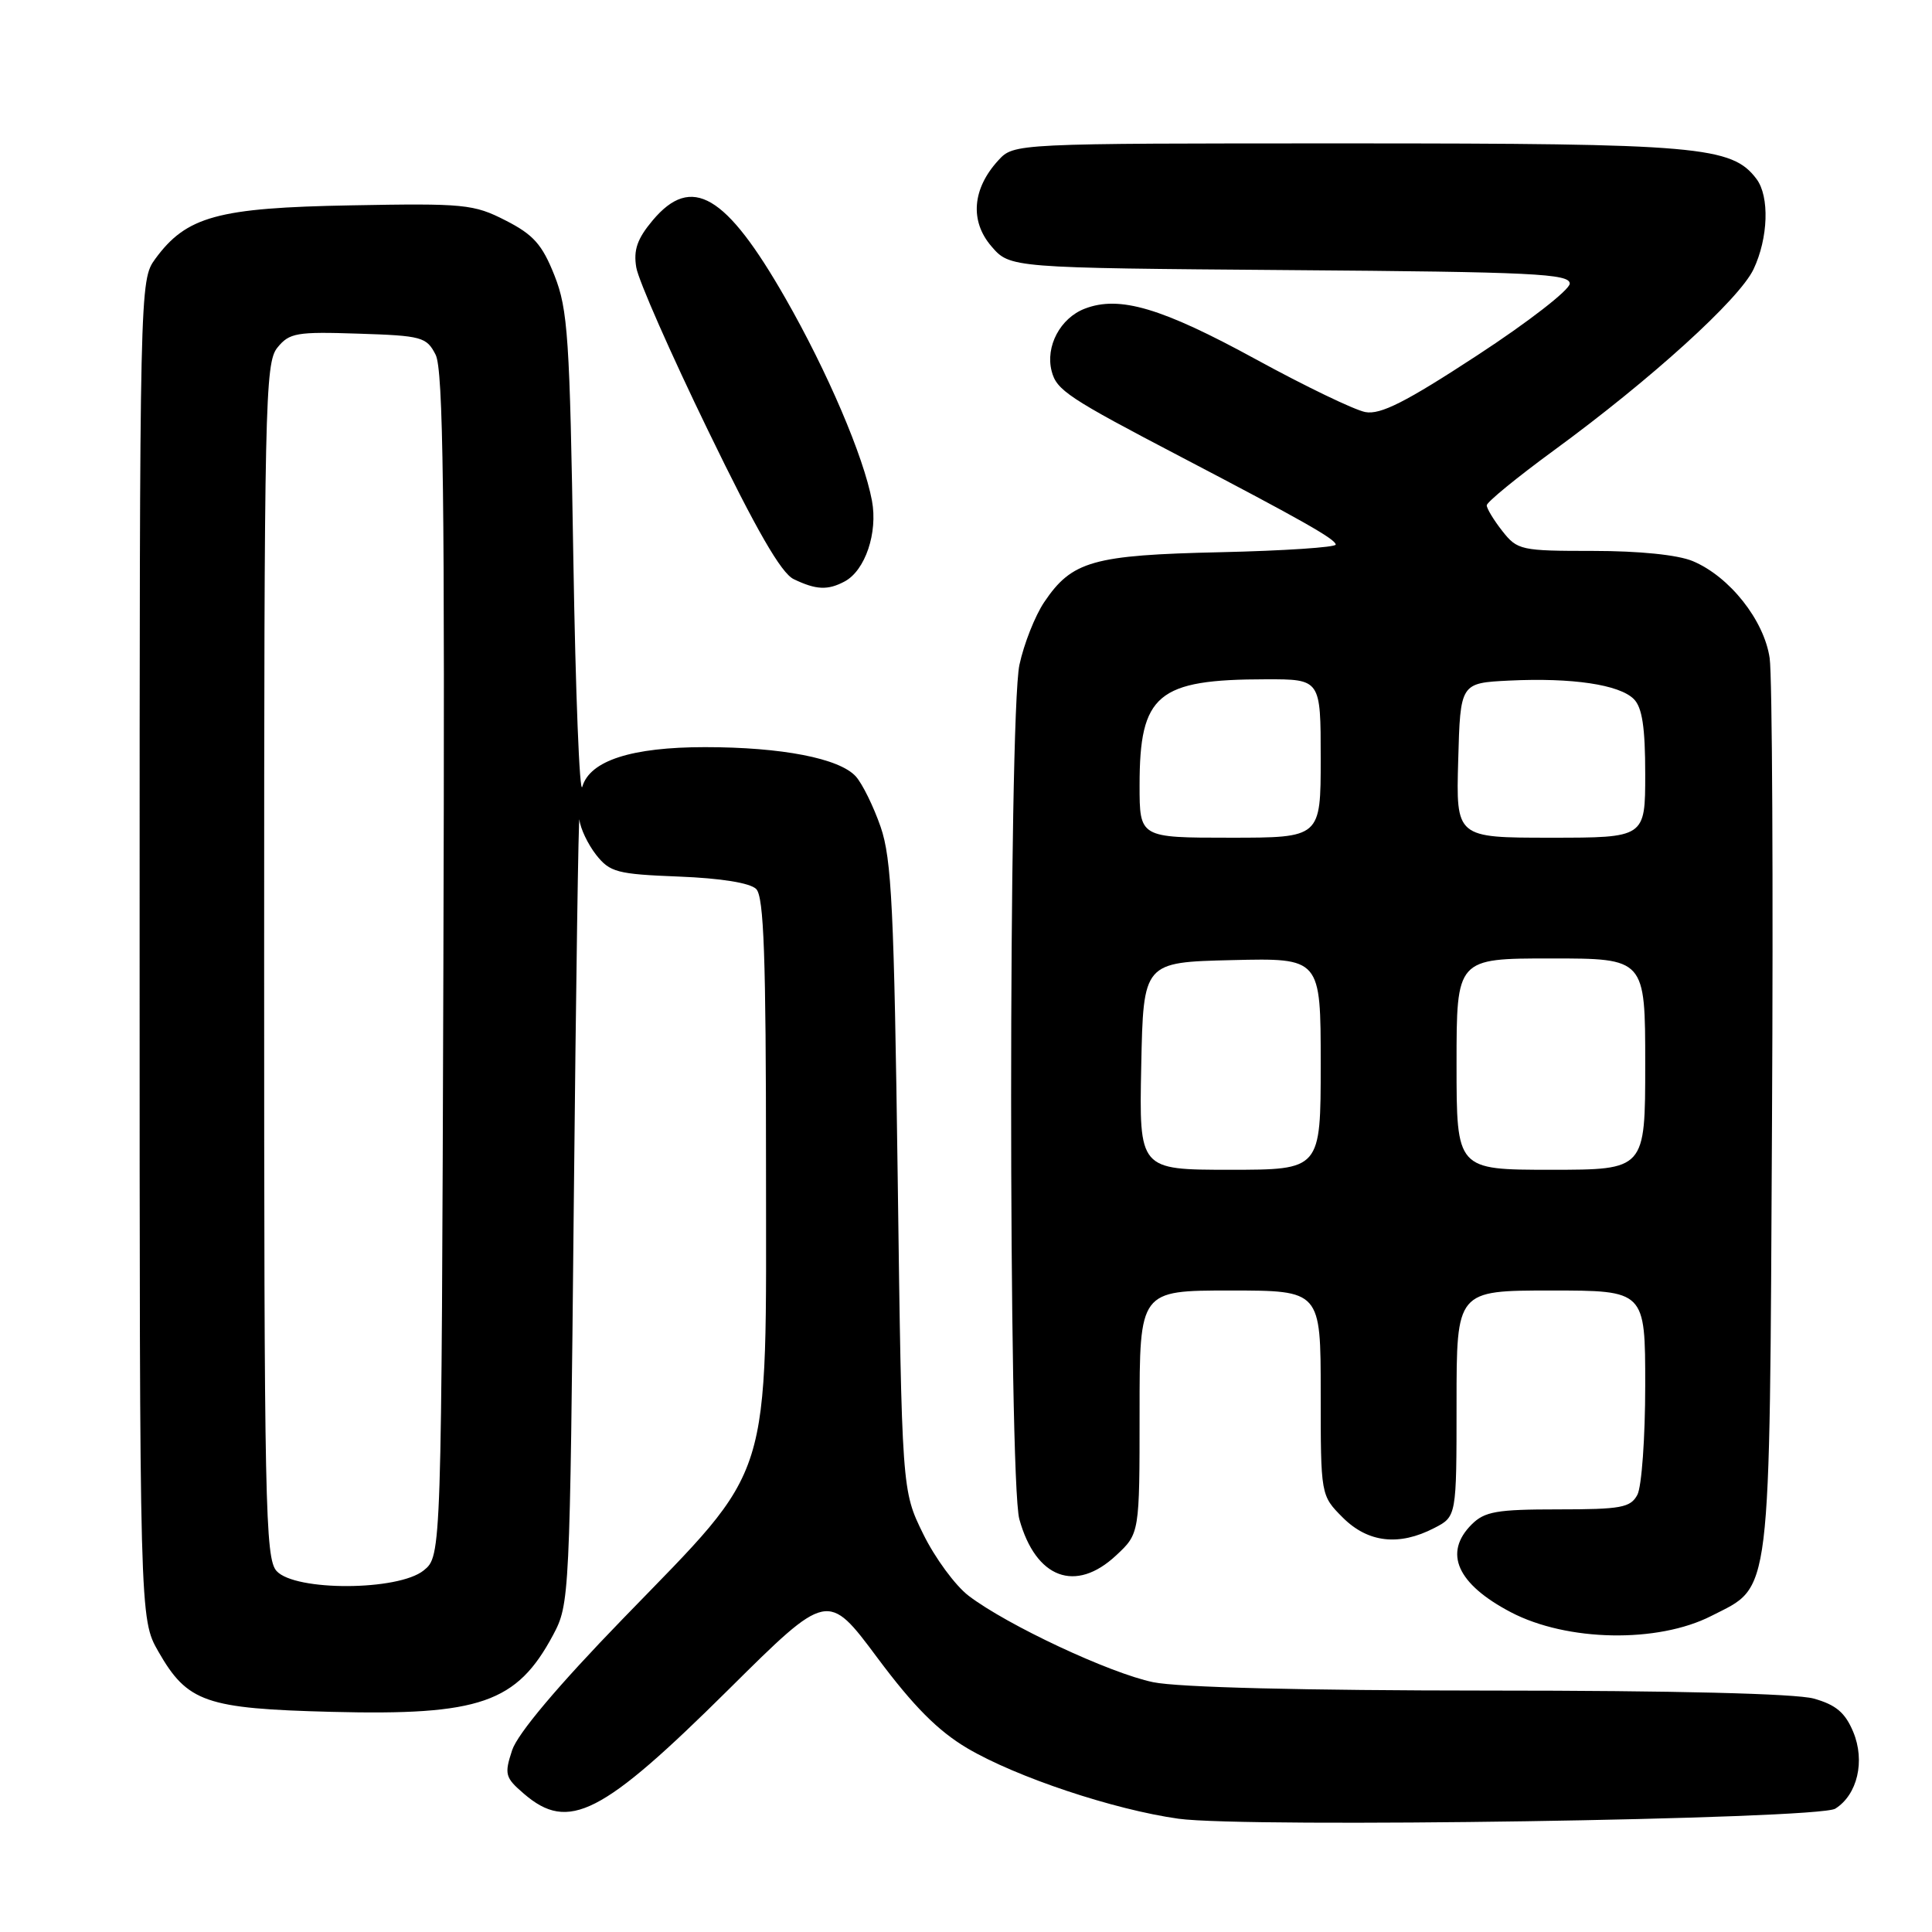 <?xml version="1.0" encoding="UTF-8" standalone="no"?>
<!DOCTYPE svg PUBLIC "-//W3C//DTD SVG 1.1//EN" "http://www.w3.org/Graphics/SVG/1.1/DTD/svg11.dtd" >
<svg xmlns="http://www.w3.org/2000/svg" xmlns:xlink="http://www.w3.org/1999/xlink" version="1.1" viewBox="0 0 256 256">
 <g >
 <path fill="currentColor"
d=" M 243.18 239.66 C 246.12 237.82 247.17 233.34 245.56 229.48 C 244.49 226.92 243.26 225.89 240.33 225.07 C 237.93 224.41 221.91 224.01 197.30 224.01 C 172.62 224.00 156.14 223.59 152.80 222.90 C 147.03 221.70 133.44 215.33 128.35 211.45 C 126.59 210.11 123.88 206.43 122.33 203.26 C 119.50 197.50 119.50 197.50 118.95 156.00 C 118.47 120.50 118.15 113.79 116.69 109.57 C 115.75 106.86 114.27 103.85 113.40 102.88 C 111.22 100.48 103.59 99.00 93.42 99.00 C 83.70 99.00 78.17 100.78 77.16 104.24 C 76.80 105.48 76.26 91.88 75.97 74.00 C 75.50 44.70 75.25 41.01 73.47 36.50 C 71.84 32.39 70.68 31.09 66.99 29.21 C 62.77 27.05 61.52 26.93 46.50 27.21 C 28.83 27.53 24.70 28.66 20.56 34.32 C 18.52 37.13 18.50 37.80 18.50 125.82 C 18.50 214.50 18.50 214.50 20.99 218.85 C 24.84 225.57 27.24 226.40 43.95 226.83 C 63.60 227.33 68.48 225.63 73.28 216.66 C 75.47 212.55 75.51 211.85 76.03 159.50 C 76.32 130.35 76.66 107.45 76.78 108.62 C 76.90 109.78 77.90 111.87 78.99 113.27 C 80.82 115.58 81.76 115.83 89.95 116.15 C 95.54 116.37 99.39 116.99 100.20 117.80 C 101.22 118.82 101.50 126.77 101.50 154.30 C 101.50 197.31 102.62 193.76 82.55 214.48 C 73.89 223.41 68.59 229.71 67.86 231.91 C 66.81 235.11 66.93 235.54 69.42 237.68 C 75.34 242.78 79.74 240.53 96.59 223.82 C 109.68 210.84 109.68 210.84 116.26 219.67 C 121.06 226.11 124.29 229.35 128.17 231.65 C 134.66 235.48 147.58 239.79 156.15 240.99 C 165.15 242.24 240.89 241.08 243.18 239.66 Z  M 226.76 214.12 C 234.80 210.02 234.46 212.79 234.80 148.50 C 234.97 117.15 234.83 89.57 234.49 87.21 C 233.76 82.18 229.17 76.39 224.30 74.35 C 222.32 73.52 217.21 73.00 211.10 73.00 C 201.54 73.00 201.06 72.90 199.07 70.37 C 197.93 68.92 197.00 67.38 197.00 66.96 C 197.00 66.54 200.99 63.27 205.87 59.70 C 218.78 50.26 230.45 39.67 232.35 35.68 C 234.31 31.55 234.49 26.04 232.75 23.72 C 229.49 19.38 225.15 19.00 178.55 19.00 C 134.35 19.00 134.35 19.00 132.28 21.25 C 128.83 25.01 128.49 29.29 131.36 32.63 C 133.83 35.50 133.83 35.50 170.91 35.79 C 203.15 36.03 208.00 36.27 208.00 37.58 C 208.00 38.40 202.49 42.68 195.75 47.08 C 186.26 53.29 182.92 54.98 180.91 54.60 C 179.48 54.33 172.96 51.19 166.41 47.61 C 153.93 40.79 148.34 39.13 143.74 40.90 C 140.49 42.15 138.50 45.90 139.35 49.18 C 140.00 51.71 141.54 52.73 156.50 60.55 C 172.43 68.88 176.98 71.45 176.99 72.16 C 177.00 72.52 170.14 72.98 161.75 73.17 C 144.79 73.55 142.04 74.33 138.36 79.79 C 137.15 81.59 135.67 85.33 135.08 88.09 C 133.62 94.89 133.61 196.06 135.07 201.31 C 137.25 209.16 142.52 211.12 147.89 206.10 C 151.00 203.20 151.00 203.20 151.00 187.10 C 151.00 171.00 151.00 171.00 163.00 171.00 C 175.00 171.00 175.00 171.00 175.00 184.58 C 175.00 198.15 175.00 198.15 177.92 201.08 C 181.26 204.42 185.38 204.89 190.05 202.47 C 193.00 200.95 193.00 200.95 193.00 185.97 C 193.00 171.00 193.00 171.00 205.50 171.00 C 218.00 171.00 218.00 171.00 218.00 183.57 C 218.00 190.48 217.53 197.00 216.96 198.07 C 216.05 199.77 214.80 200.00 206.46 200.00 C 198.33 200.00 196.72 200.28 195.00 202.00 C 191.23 205.77 193.07 209.89 200.20 213.63 C 207.63 217.52 219.65 217.75 226.76 214.12 Z  M 111.93 77.04 C 114.65 75.58 116.33 70.59 115.54 66.35 C 114.44 60.48 109.63 49.23 104.06 39.50 C 96.18 25.73 91.64 23.07 86.49 29.19 C 84.44 31.63 83.92 33.12 84.31 35.44 C 84.59 37.13 88.87 46.85 93.83 57.06 C 100.22 70.24 103.51 75.95 105.17 76.74 C 108.14 78.17 109.69 78.24 111.93 77.04 Z  M 36.65 208.17 C 35.14 206.50 35.00 199.45 35.00 127.28 C 35.00 53.47 35.12 48.08 36.75 46.07 C 38.34 44.10 39.30 43.94 47.47 44.21 C 55.90 44.48 56.52 44.65 57.72 47.00 C 58.74 48.98 58.95 65.83 58.75 127.84 C 58.50 206.18 58.50 206.18 56.14 208.09 C 52.78 210.81 39.10 210.87 36.65 208.17 Z  M 151.22 141.25 C 151.50 127.50 151.50 127.50 163.25 127.22 C 175.00 126.94 175.00 126.94 175.00 140.97 C 175.00 155.00 175.00 155.00 162.97 155.00 C 150.94 155.00 150.94 155.00 151.22 141.25 Z  M 193.00 141.00 C 193.00 127.00 193.00 127.00 205.50 127.00 C 218.00 127.00 218.00 127.00 218.00 141.00 C 218.00 155.00 218.00 155.00 205.50 155.00 C 193.00 155.00 193.00 155.00 193.00 141.00 Z  M 151.00 104.05 C 151.00 91.99 153.35 90.02 167.75 90.01 C 175.00 90.00 175.00 90.00 175.00 100.50 C 175.00 111.00 175.00 111.00 163.00 111.00 C 151.00 111.00 151.00 111.00 151.00 104.05 Z  M 193.22 100.75 C 193.50 90.50 193.50 90.50 200.00 90.18 C 208.31 89.78 214.57 90.71 216.49 92.63 C 217.60 93.74 218.00 96.38 218.00 102.57 C 218.00 111.00 218.00 111.00 205.47 111.00 C 192.93 111.00 192.93 111.00 193.22 100.75 Z "/>
</g>
</svg>